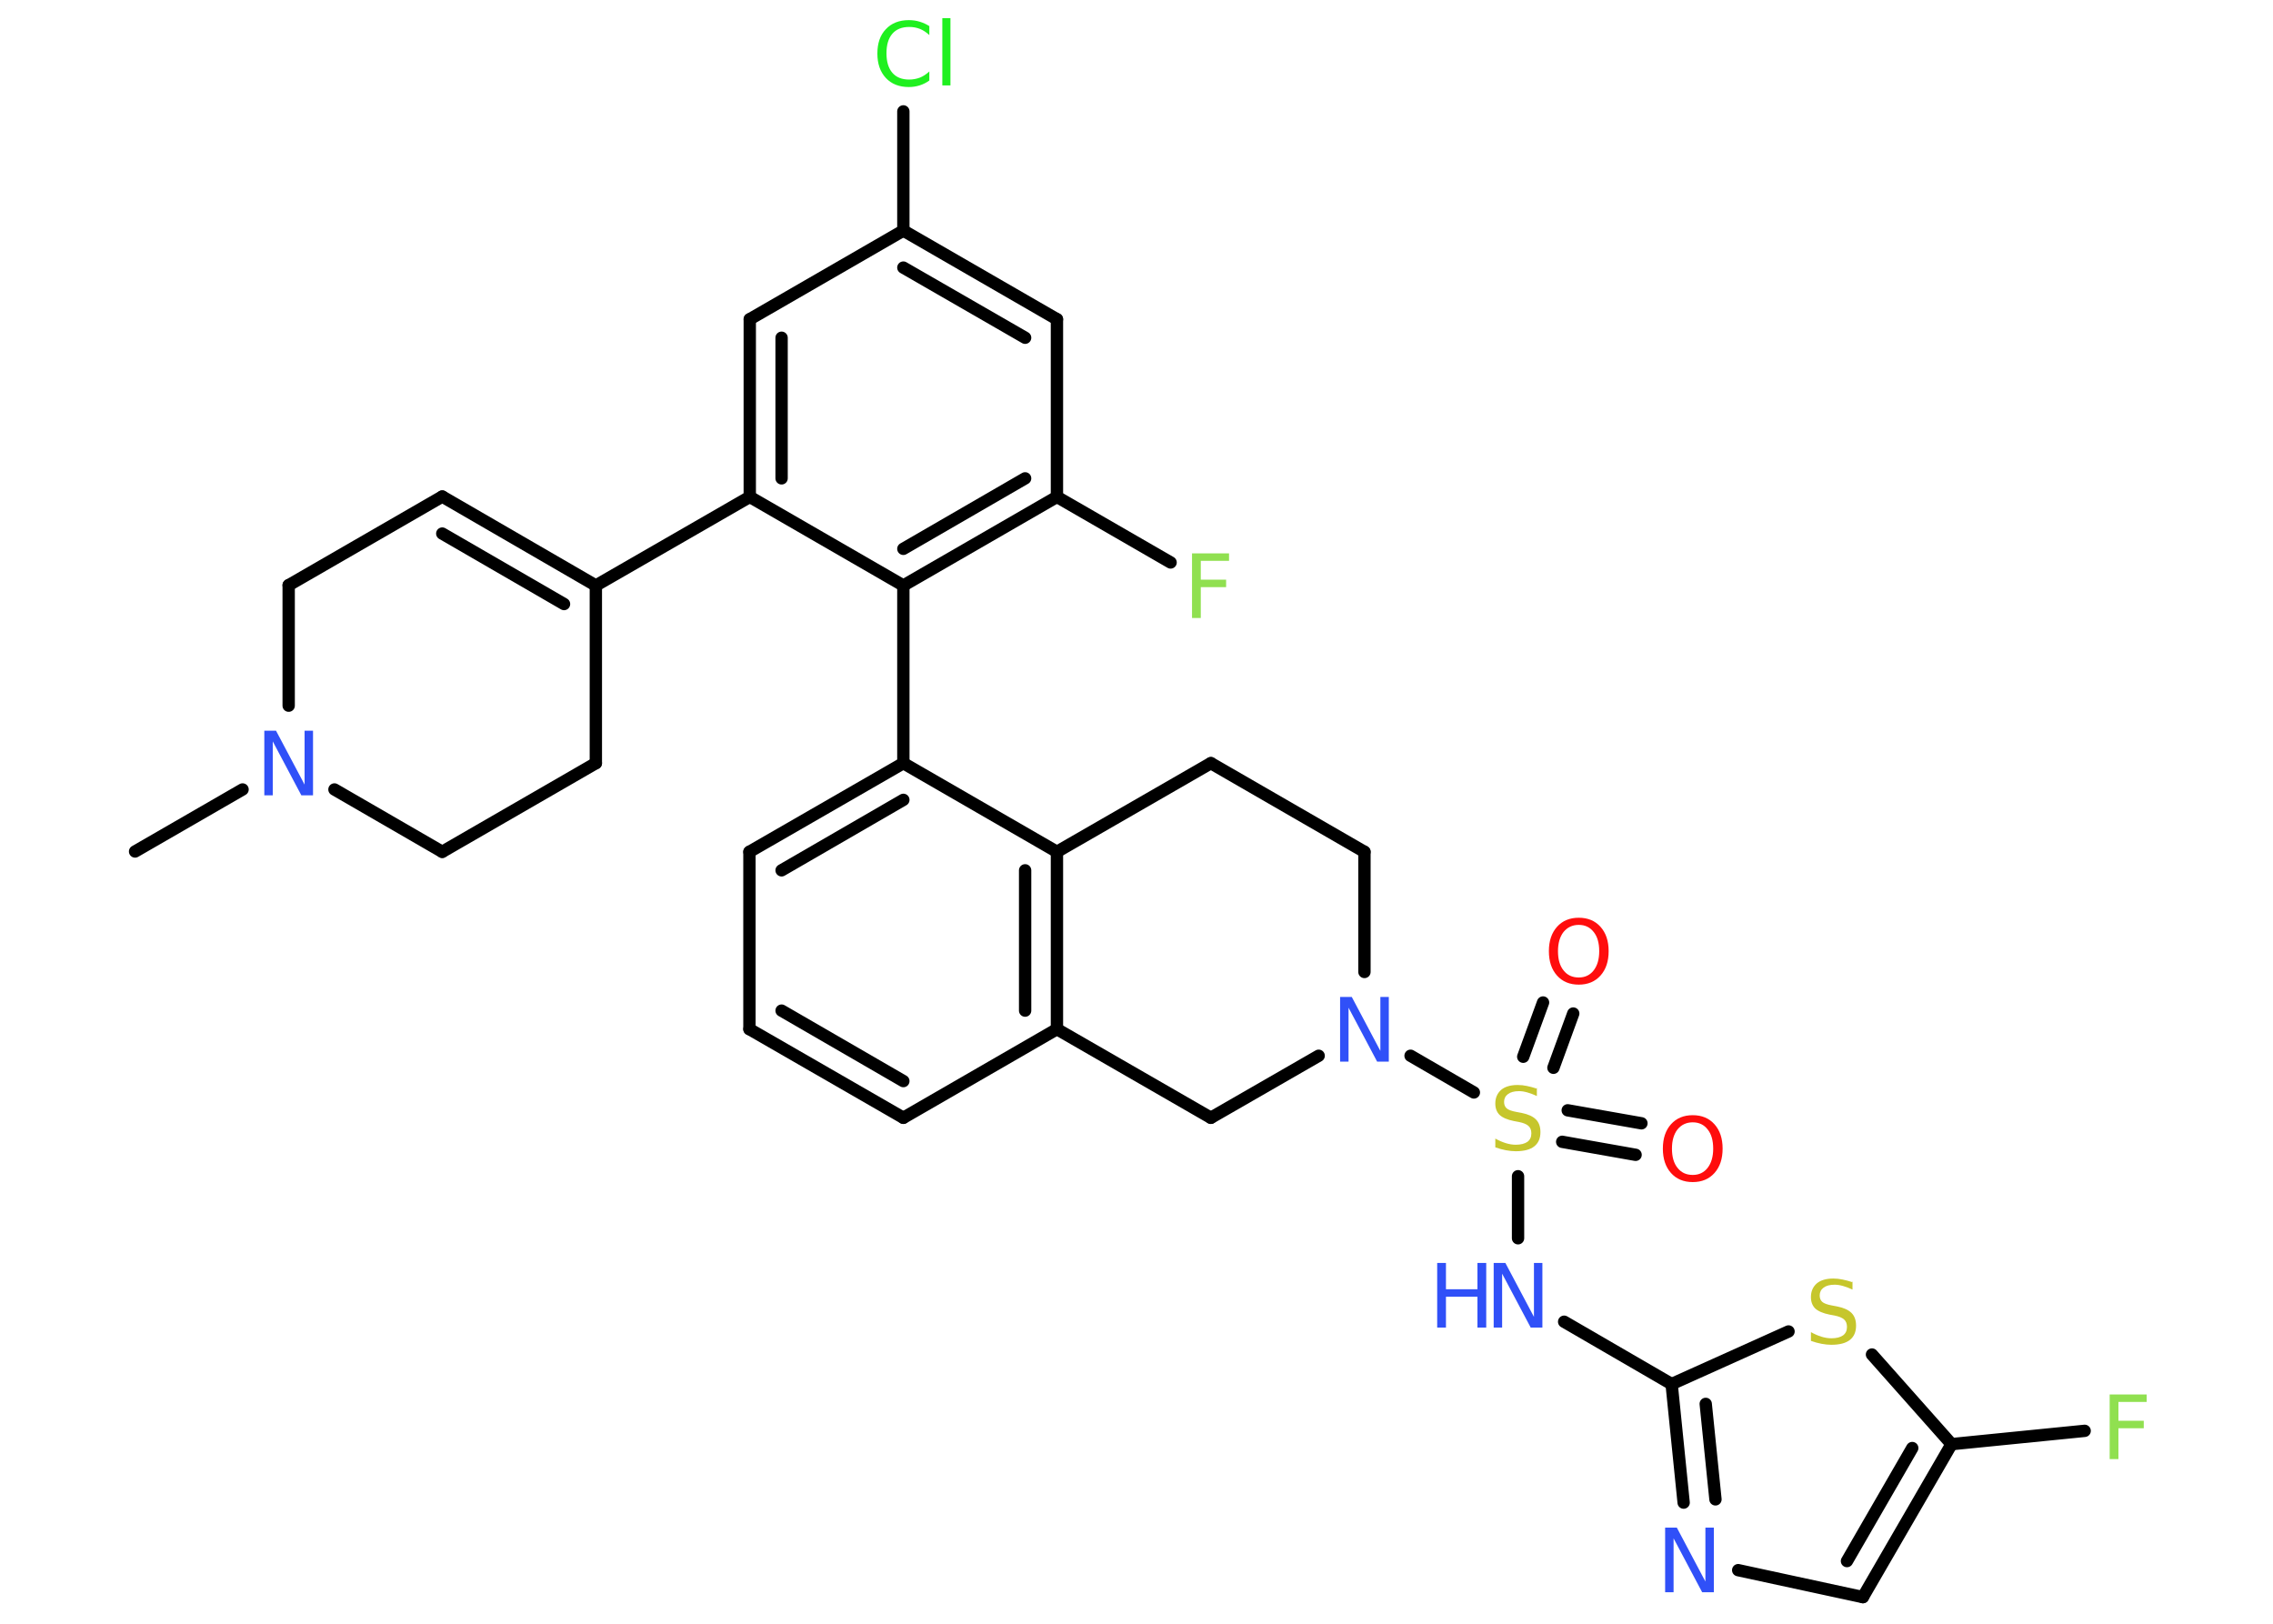 <?xml version='1.0' encoding='UTF-8'?>
<!DOCTYPE svg PUBLIC "-//W3C//DTD SVG 1.1//EN" "http://www.w3.org/Graphics/SVG/1.1/DTD/svg11.dtd">
<svg version='1.2' xmlns='http://www.w3.org/2000/svg' xmlns:xlink='http://www.w3.org/1999/xlink' width='70.0mm' height='50.0mm' viewBox='0 0 70.0 50.0'>
  <desc>Generated by the Chemistry Development Kit (http://github.com/cdk)</desc>
  <g stroke-linecap='round' stroke-linejoin='round' stroke='#000000' stroke-width='.38' fill='#3050F8'>
    <rect x='.0' y='.0' width='70.0' height='50.0' fill='#FFFFFF' stroke='none'/>
    <g id='mol1' class='mol'>
      <line id='mol1bnd1' class='bond' x1='4.16' y1='26.22' x2='7.47' y2='24.31'/>
      <line id='mol1bnd2' class='bond' x1='8.89' y1='21.73' x2='8.89' y2='18.02'/>
      <line id='mol1bnd3' class='bond' x1='8.89' y1='18.02' x2='13.62' y2='15.29'/>
      <g id='mol1bnd4' class='bond'>
        <line x1='18.35' y1='18.03' x2='13.62' y2='15.29'/>
        <line x1='17.37' y1='18.6' x2='13.62' y2='16.43'/>
      </g>
      <line id='mol1bnd5' class='bond' x1='18.35' y1='18.03' x2='23.09' y2='15.3'/>
      <g id='mol1bnd6' class='bond'>
        <line x1='23.09' y1='9.83' x2='23.09' y2='15.3'/>
        <line x1='24.07' y1='10.4' x2='24.07' y2='14.73'/>
      </g>
      <line id='mol1bnd7' class='bond' x1='23.09' y1='9.83' x2='27.82' y2='7.1'/>
      <line id='mol1bnd8' class='bond' x1='27.82' y1='7.1' x2='27.82' y2='3.43'/>
      <g id='mol1bnd9' class='bond'>
        <line x1='32.55' y1='9.83' x2='27.82' y2='7.1'/>
        <line x1='31.57' y1='10.4' x2='27.82' y2='8.24'/>
      </g>
      <line id='mol1bnd10' class='bond' x1='32.55' y1='9.83' x2='32.55' y2='15.3'/>
      <line id='mol1bnd11' class='bond' x1='32.55' y1='15.3' x2='36.05' y2='17.32'/>
      <g id='mol1bnd12' class='bond'>
        <line x1='27.82' y1='18.03' x2='32.55' y2='15.3'/>
        <line x1='27.82' y1='16.9' x2='31.57' y2='14.73'/>
      </g>
      <line id='mol1bnd13' class='bond' x1='23.09' y1='15.3' x2='27.82' y2='18.03'/>
      <line id='mol1bnd14' class='bond' x1='27.82' y1='18.03' x2='27.82' y2='23.5'/>
      <g id='mol1bnd15' class='bond'>
        <line x1='27.82' y1='23.5' x2='23.08' y2='26.23'/>
        <line x1='27.82' y1='24.63' x2='24.07' y2='26.8'/>
      </g>
      <line id='mol1bnd16' class='bond' x1='23.08' y1='26.23' x2='23.08' y2='31.69'/>
      <g id='mol1bnd17' class='bond'>
        <line x1='23.08' y1='31.69' x2='27.82' y2='34.42'/>
        <line x1='24.07' y1='31.12' x2='27.82' y2='33.29'/>
      </g>
      <line id='mol1bnd18' class='bond' x1='27.82' y1='34.42' x2='32.55' y2='31.69'/>
      <g id='mol1bnd19' class='bond'>
        <line x1='32.55' y1='31.69' x2='32.55' y2='26.23'/>
        <line x1='31.57' y1='31.12' x2='31.57' y2='26.8'/>
      </g>
      <line id='mol1bnd20' class='bond' x1='27.82' y1='23.5' x2='32.55' y2='26.23'/>
      <line id='mol1bnd21' class='bond' x1='32.55' y1='26.23' x2='37.29' y2='23.5'/>
      <line id='mol1bnd22' class='bond' x1='37.29' y1='23.5' x2='42.02' y2='26.23'/>
      <line id='mol1bnd23' class='bond' x1='42.02' y1='26.23' x2='42.02' y2='29.93'/>
      <line id='mol1bnd24' class='bond' x1='43.44' y1='32.51' x2='45.39' y2='33.64'/>
      <g id='mol1bnd25' class='bond'>
        <line x1='48.28' y1='34.19' x2='50.55' y2='34.59'/>
        <line x1='48.11' y1='35.16' x2='50.37' y2='35.56'/>
      </g>
      <g id='mol1bnd26' class='bond'>
        <line x1='46.91' y1='32.54' x2='47.52' y2='30.87'/>
        <line x1='47.84' y1='32.88' x2='48.45' y2='31.21'/>
      </g>
      <line id='mol1bnd27' class='bond' x1='46.75' y1='36.22' x2='46.75' y2='38.13'/>
      <line id='mol1bnd28' class='bond' x1='48.17' y1='40.7' x2='51.48' y2='42.62'/>
      <g id='mol1bnd29' class='bond'>
        <line x1='51.48' y1='42.62' x2='51.85' y2='46.27'/>
        <line x1='52.53' y1='43.23' x2='52.83' y2='46.17'/>
      </g>
      <line id='mol1bnd30' class='bond' x1='53.53' y1='48.35' x2='57.37' y2='49.18'/>
      <g id='mol1bnd31' class='bond'>
        <line x1='57.37' y1='49.18' x2='60.1' y2='44.47'/>
        <line x1='56.88' y1='48.07' x2='58.89' y2='44.59'/>
      </g>
      <line id='mol1bnd32' class='bond' x1='60.1' y1='44.47' x2='64.2' y2='44.06'/>
      <line id='mol1bnd33' class='bond' x1='60.1' y1='44.47' x2='57.65' y2='41.71'/>
      <line id='mol1bnd34' class='bond' x1='51.48' y1='42.62' x2='55.08' y2='41.0'/>
      <line id='mol1bnd35' class='bond' x1='40.61' y1='32.51' x2='37.29' y2='34.42'/>
      <line id='mol1bnd36' class='bond' x1='32.55' y1='31.69' x2='37.29' y2='34.42'/>
      <line id='mol1bnd37' class='bond' x1='18.35' y1='18.03' x2='18.35' y2='23.5'/>
      <line id='mol1bnd38' class='bond' x1='18.35' y1='23.5' x2='13.62' y2='26.23'/>
      <line id='mol1bnd39' class='bond' x1='10.3' y1='24.31' x2='13.62' y2='26.23'/>
      <path id='mol1atm2' class='atom' d='M8.14 22.5h.36l.88 1.66v-1.66h.26v1.99h-.36l-.88 -1.66v1.66h-.26v-1.99z' stroke='none'/>
      <path id='mol1atm9' class='atom' d='M28.62 .8v.28q-.14 -.13 -.29 -.19q-.15 -.06 -.33 -.06q-.34 .0 -.52 .21q-.18 .21 -.18 .6q.0 .39 .18 .6q.18 .21 .52 .21q.17 .0 .33 -.06q.15 -.06 .29 -.19v.28q-.14 .1 -.3 .15q-.16 .05 -.33 .05q-.45 .0 -.71 -.28q-.26 -.28 -.26 -.75q.0 -.48 .26 -.75q.26 -.28 .71 -.28q.18 .0 .34 .05q.16 .05 .3 .14zM29.02 .56h.25v2.07h-.25v-2.07z' stroke='none' fill='#1FF01F'/>
      <path id='mol1atm12' class='atom' d='M36.71 17.04h1.14v.23h-.87v.58h.78v.23h-.78v.95h-.27v-1.99z' stroke='none' fill='#90E050'/>
      <path id='mol1atm22' class='atom' d='M41.27 30.7h.36l.88 1.66v-1.66h.26v1.99h-.36l-.88 -1.66v1.66h-.26v-1.99z' stroke='none'/>
      <path id='mol1atm23' class='atom' d='M47.33 33.49v.26q-.15 -.07 -.29 -.11q-.14 -.04 -.26 -.04q-.22 .0 -.34 .09q-.12 .09 -.12 .24q.0 .13 .08 .2q.08 .07 .3 .11l.16 .03q.3 .06 .44 .2q.14 .14 .14 .39q.0 .29 -.19 .44q-.19 .15 -.57 .15q-.14 .0 -.3 -.03q-.16 -.03 -.33 -.09v-.27q.16 .09 .32 .14q.16 .05 .31 .05q.23 .0 .36 -.09q.12 -.09 .12 -.26q.0 -.15 -.09 -.23q-.09 -.08 -.29 -.12l-.16 -.03q-.3 -.06 -.44 -.19q-.13 -.13 -.13 -.35q.0 -.26 .18 -.42q.18 -.15 .51 -.15q.14 .0 .28 .03q.15 .03 .3 .08z' stroke='none' fill='#C6C62C'/>
      <path id='mol1atm24' class='atom' d='M52.13 34.56q-.29 .0 -.47 .22q-.17 .22 -.17 .59q.0 .38 .17 .59q.17 .22 .47 .22q.29 .0 .46 -.22q.17 -.22 .17 -.59q.0 -.38 -.17 -.59q-.17 -.22 -.46 -.22zM52.13 34.34q.42 .0 .67 .28q.25 .28 .25 .75q.0 .47 -.25 .75q-.25 .28 -.67 .28q-.42 .0 -.67 -.28q-.25 -.28 -.25 -.75q.0 -.47 .25 -.75q.25 -.28 .67 -.28z' stroke='none' fill='#FF0D0D'/>
      <path id='mol1atm25' class='atom' d='M48.62 28.48q-.29 .0 -.47 .22q-.17 .22 -.17 .59q.0 .38 .17 .59q.17 .22 .47 .22q.29 .0 .46 -.22q.17 -.22 .17 -.59q.0 -.38 -.17 -.59q-.17 -.22 -.46 -.22zM48.62 28.26q.42 .0 .67 .28q.25 .28 .25 .75q.0 .47 -.25 .75q-.25 .28 -.67 .28q-.42 .0 -.67 -.28q-.25 -.28 -.25 -.75q.0 -.47 .25 -.75q.25 -.28 .67 -.28z' stroke='none' fill='#FF0D0D'/>
      <g id='mol1atm26' class='atom'>
        <path d='M46.0 38.89h.36l.88 1.66v-1.66h.26v1.99h-.36l-.88 -1.66v1.66h-.26v-1.99z' stroke='none'/>
        <path d='M44.26 38.89h.27v.81h.97v-.81h.27v1.99h-.27v-.95h-.97v.95h-.27v-1.99z' stroke='none'/>
      </g>
      <path id='mol1atm28' class='atom' d='M51.28 47.04h.36l.88 1.66v-1.66h.26v1.99h-.36l-.88 -1.66v1.66h-.26v-1.99z' stroke='none'/>
      <path id='mol1atm31' class='atom' d='M64.97 42.94h1.14v.23h-.87v.58h.78v.23h-.78v.95h-.27v-1.99z' stroke='none' fill='#90E050'/>
      <path id='mol1atm32' class='atom' d='M57.05 39.45v.26q-.15 -.07 -.29 -.11q-.14 -.04 -.26 -.04q-.22 .0 -.34 .09q-.12 .09 -.12 .24q.0 .13 .08 .2q.08 .07 .3 .11l.16 .03q.3 .06 .44 .2q.14 .14 .14 .39q.0 .29 -.19 .44q-.19 .15 -.57 .15q-.14 .0 -.3 -.03q-.16 -.03 -.33 -.09v-.27q.16 .09 .32 .14q.16 .05 .31 .05q.23 .0 .36 -.09q.12 -.09 .12 -.26q.0 -.15 -.09 -.23q-.09 -.08 -.29 -.12l-.16 -.03q-.3 -.06 -.44 -.19q-.13 -.13 -.13 -.35q.0 -.26 .18 -.42q.18 -.15 .51 -.15q.14 .0 .28 .03q.15 .03 .3 .08z' stroke='none' fill='#C6C62C'/>
    </g>
  </g>
</svg>
